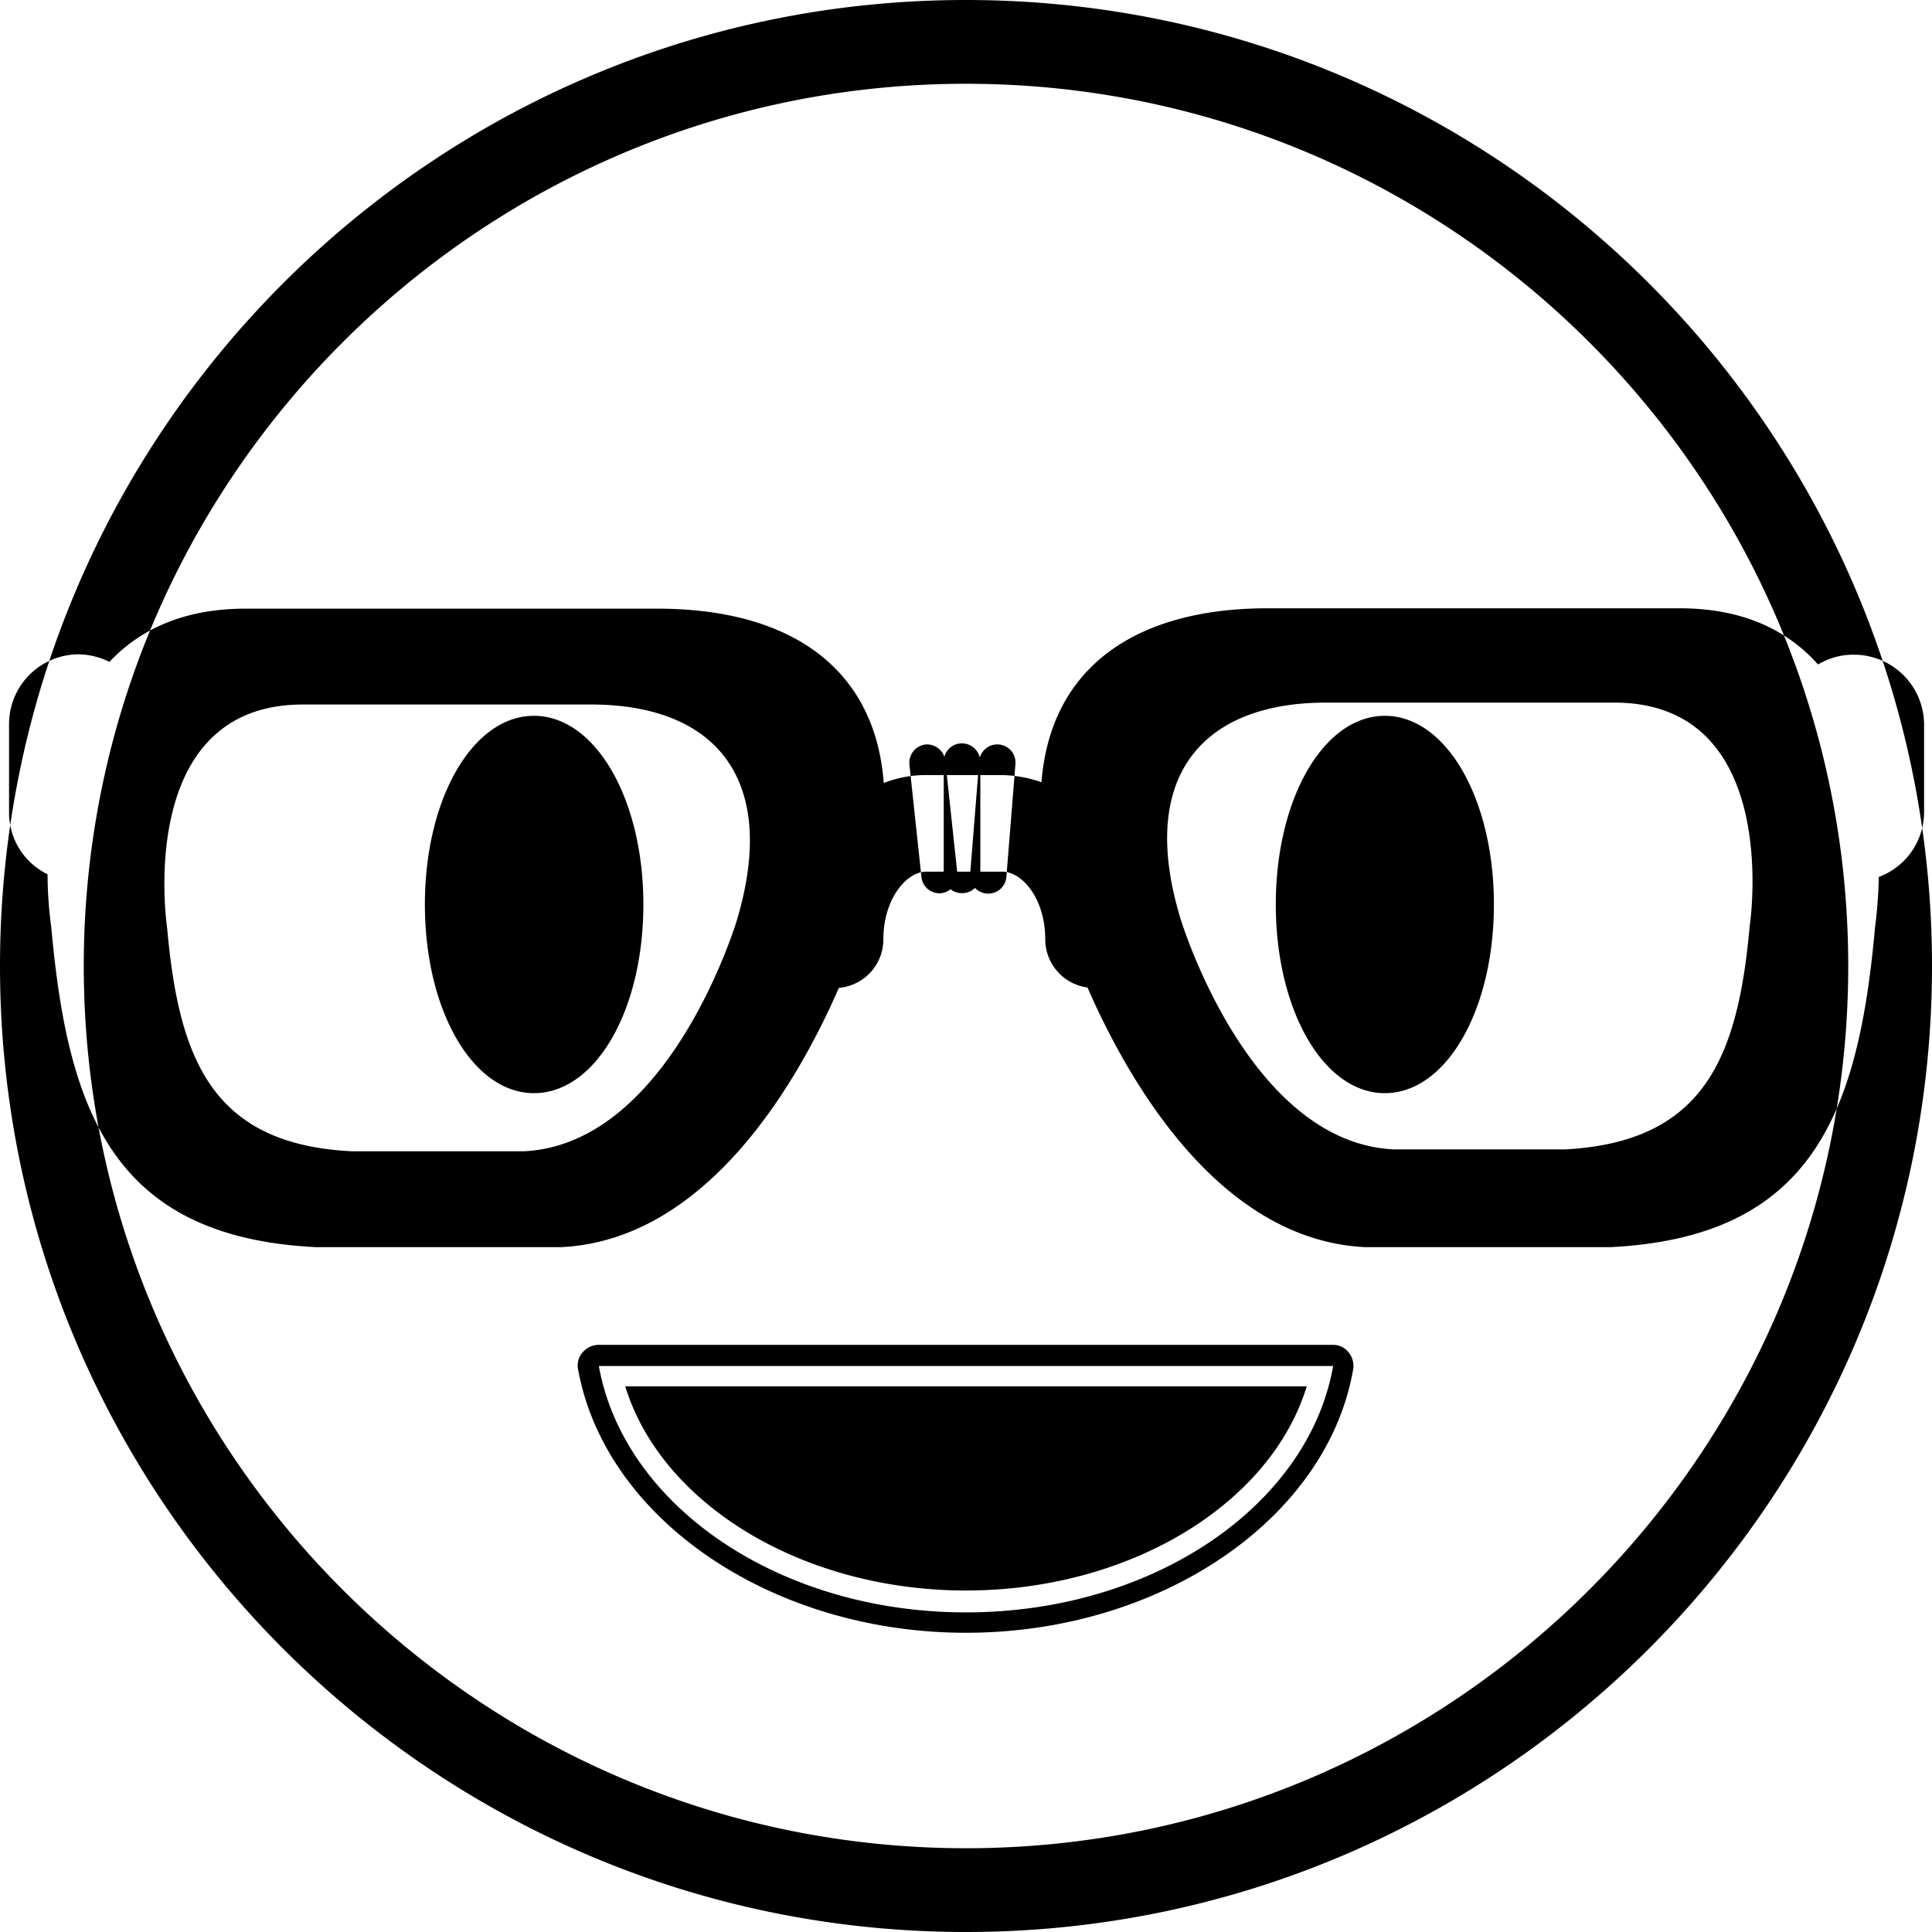 <svg id="Camada_1" data-name="Camada 1" xmlns="http://www.w3.org/2000/svg" viewBox="0 0 512 512">
  <path d="M256,512C114.8,512,0,397.2,0,256S114.8,0,256,0,512,114.8,512,256,397.2,512,256,512Zm0-489.8C127.1,22.2,22.2,127.1,22.2,256S127.1,489.8,256,489.8,489.8,384.9,489.8,256,384.9,22.2,256,22.2ZM491.2,173.5a18,18,0,0,0-9.4,2.6c-7.8-8.8-19.5-14.9-36.7-14.9H336c-35,0-57.6,15.6-60,46.1a33.6,33.6,0,0,0-10.5-1.9H245.4a30.5,30.5,0,0,0-11.2,2.1c-2.3-30.6-24.9-46.2-60-46.2H65.1c-16.7,0-28.2,5.7-36.1,14.1a19.1,19.1,0,0,0-8.2-2A18.5,18.5,0,0,0,2.4,191.8v23.5a18.2,18.2,0,0,0,10.2,16.4,106,106,0,0,0,1,14.1c4.4,49.2,16.7,82,70,84.7h65.2c38.4-1.9,62.5-43.4,73.5-68.7a12.9,12.9,0,0,0,11.8-12.9c0-10.5,6-17.9,11.4-17.9h20.1c5.4,0,11.4,7.3,11.4,17.9a12.9,12.9,0,0,0,11.2,12.8c11,25.2,35,66.9,73.5,68.8h65.2c53.3-2.7,65.6-35.5,70-84.7a121.9,121.9,0,0,0,1-13.4,18.4,18.4,0,0,0,12-17.2V191.7A18.6,18.6,0,0,0,491.2,173.5ZM195.3,243.8s-17.7,59.5-56.5,61.3H93.3c-37.3-1.8-45.9-24.7-49-59.1,0,0-9-59.3,36-59.3h76.3C189.4,186.7,206.5,206.2,195.3,243.8Zm268.4,1.5c-3.1,34.4-11.7,57.3-48.9,59.3H369.3c-38.7-1.9-56.5-61.3-56.5-61.3-11.4-37.7,6-57.1,38.6-57.1h76.3C472.7,186.1,463.7,245.3,463.7,245.3ZM158.7,362c6.6,36.9,47.6,65.3,97.3,65.3s90.8-28.4,97.3-65.3ZM256,432.7c-51.5,0-95.6-30.1-102.8-69.8a5.2,5.2,0,0,1,1.2-4.5,5.6,5.6,0,0,1,4.2-2H353.2a5.2,5.2,0,0,1,4.2,2,5.6,5.6,0,0,1,1.2,4.5C351.7,402.6,307.5,432.7,256,432.7Zm-90.3-65.3c9.6,31.3,47,54.1,90.3,54.1s80.7-22.8,90.3-54.1Zm88-136a4.9,4.9,0,0,1-4.2,5.3h0a4.8,4.8,0,0,1-5.3-4.2L241,202.6a4.9,4.9,0,0,1,4.2-5.3h0a4.9,4.9,0,0,1,5.3,4.2Zm13,1a4.8,4.8,0,0,1-5.2,4.4h0a4.8,4.8,0,0,1-4.4-5.2l2.4-29.9a4.8,4.8,0,0,1,5.2-4.4h0a4.8,4.8,0,0,1,4.4,5.2Zm-6.9-.5a4.8,4.8,0,0,1-4.9,4.8h0a4.8,4.8,0,0,1-4.8-4.8V201.8a4.8,4.8,0,0,1,4.8-4.8h0a4.9,4.9,0,0,1,4.9,4.8Zm130.7,7.9c0,24.5-10.5,44.4-23.4,44.4s-23.3-19.8-23.3-44.4,10.4-44.4,23.3-44.4S390.5,215.2,390.5,239.8ZM367,289.7c-16.2,0-28.9-21.9-28.9-50s12.7-50,28.9-50,28.9,21.9,28.9,50S383.2,289.7,367,289.7Zm0-88.7c-8.5,0-17.9,15.9-17.9,38.8s9.4,38.8,17.9,38.8,17.9-15.9,17.9-38.8S375.5,201,367,201ZM164.9,239.8c0,24.5-10.4,44.4-23.4,44.4s-23.3-19.8-23.3-44.4,10.5-44.4,23.3-44.4S164.9,215.2,164.9,239.8Zm-23.4,49.9c-16.2,0-28.9-21.9-28.9-50s12.7-50,28.9-50,29,21.9,29,50S157.8,289.7,141.5,289.7Zm0-88.7c-8.5,0-17.9,15.9-17.9,38.8s9.4,38.8,17.9,38.8,17.9-15.9,17.9-38.8S149.9,201,141.5,201Z" fill="currentColor"/>
</svg>
